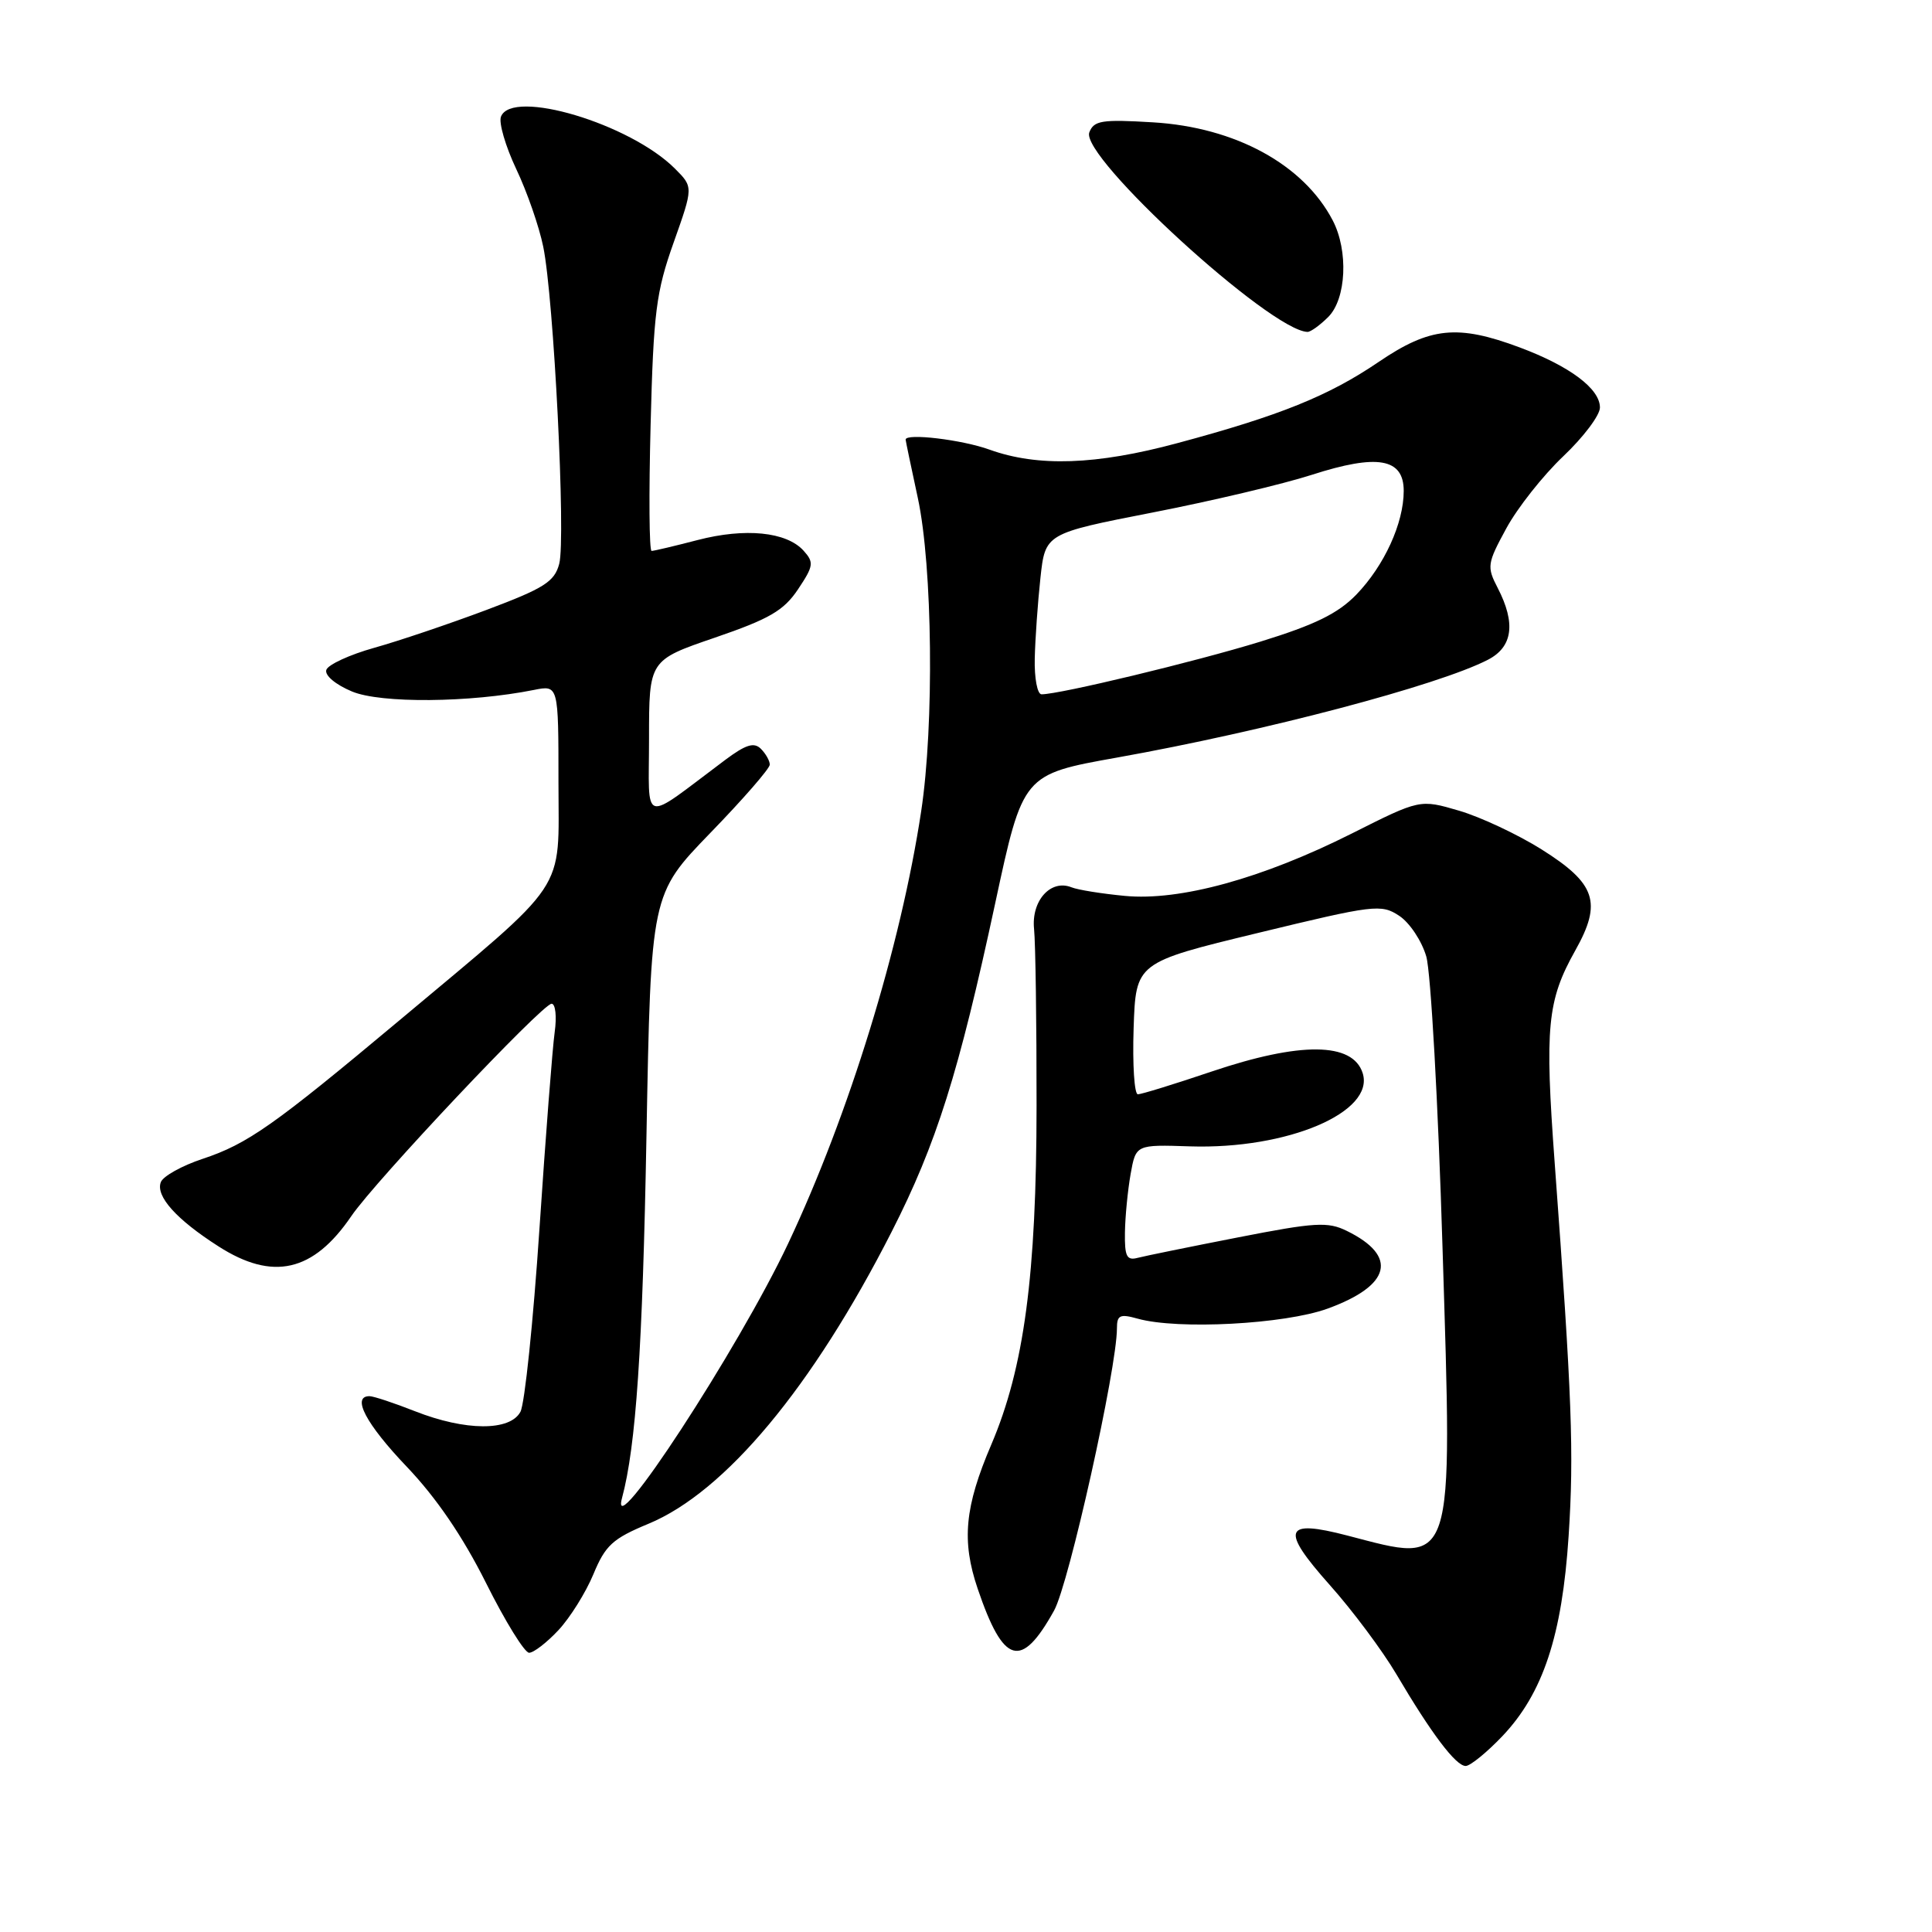 <?xml version="1.0" encoding="UTF-8" standalone="no"?>
<!DOCTYPE svg PUBLIC "-//W3C//DTD SVG 1.1//EN" "http://www.w3.org/Graphics/SVG/1.1/DTD/svg11.dtd" >
<svg xmlns="http://www.w3.org/2000/svg" xmlns:xlink="http://www.w3.org/1999/xlink" version="1.1" viewBox="0 0 256 256">
 <g >
 <path fill="currentColor"
d=" M 199.06 230.06 C 204.46 224.38 206.99 216.73 207.85 203.53 C 208.57 192.54 208.30 185.20 206.01 154.17 C 204.67 136.04 205.01 132.58 208.74 125.93 C 212.31 119.57 211.47 117.08 204.25 112.54 C 201.09 110.56 196.17 108.25 193.33 107.42 C 188.15 105.90 188.15 105.90 179.11 110.45 C 167.24 116.41 156.33 119.41 149.04 118.71 C 145.99 118.42 142.81 117.91 141.97 117.57 C 139.22 116.47 136.63 119.36 137.02 123.11 C 137.21 124.97 137.36 135.50 137.35 146.50 C 137.34 168.97 135.70 181.23 131.35 191.42 C 127.82 199.67 127.40 204.18 129.54 210.49 C 132.97 220.59 135.31 221.26 139.67 213.41 C 141.64 209.88 148.00 181.30 148.00 176.01 C 148.00 174.26 148.40 174.07 150.75 174.73 C 156.07 176.22 170.21 175.47 175.91 173.40 C 184.32 170.34 185.28 166.44 178.46 163.10 C 175.94 161.86 174.26 161.96 164.05 163.96 C 157.70 165.20 151.71 166.42 150.75 166.67 C 149.30 167.06 149.01 166.48 149.06 163.32 C 149.09 161.22 149.43 157.74 149.81 155.58 C 150.51 151.66 150.51 151.66 157.70 151.90 C 170.57 152.31 182.21 147.38 180.56 142.19 C 179.25 138.08 172.31 138.01 160.50 142.00 C 155.62 143.65 151.24 145.00 150.77 145.00 C 150.31 145.00 150.05 141.07 150.21 136.27 C 150.50 127.54 150.50 127.54 166.69 123.62 C 182.07 119.89 183.01 119.77 185.39 121.34 C 186.77 122.24 188.39 124.67 188.99 126.74 C 189.59 128.81 190.56 146.14 191.14 165.27 C 192.47 208.43 192.87 207.20 178.54 203.47 C 170.11 201.27 169.62 202.63 176.20 210.02 C 179.22 213.40 183.18 218.72 185.02 221.83 C 189.66 229.70 192.90 234.00 194.21 234.00 C 194.81 234.00 197.00 232.22 199.06 230.06 Z  M 74.00 216.00 C 75.54 214.35 77.62 211.02 78.63 208.59 C 80.21 204.77 81.17 203.88 85.92 201.91 C 96.09 197.70 107.66 183.81 118.14 163.23 C 124.09 151.55 127.04 142.17 131.88 119.64 C 135.54 102.61 135.54 102.61 148.02 100.38 C 167.61 96.88 190.57 90.82 197.16 87.42 C 200.45 85.72 200.87 82.59 198.46 77.92 C 196.99 75.09 197.06 74.67 199.60 70.00 C 201.08 67.28 204.47 62.99 207.14 60.46 C 209.81 57.93 212.00 55.03 212.00 54.00 C 212.00 51.51 208.01 48.52 201.38 46.04 C 193.14 42.96 189.49 43.33 182.69 47.95 C 176.06 52.46 169.57 55.08 156.00 58.72 C 145.25 61.62 137.51 61.88 131.12 59.58 C 127.48 58.26 120.00 57.37 120.00 58.25 C 120.00 58.39 120.73 61.88 121.62 66.00 C 123.57 75.07 123.80 96.05 122.06 107.50 C 119.35 125.42 112.50 147.66 104.43 164.78 C 97.87 178.69 80.63 205.10 82.42 198.50 C 84.27 191.62 85.15 178.72 85.66 150.50 C 86.25 118.50 86.25 118.50 94.12 110.37 C 98.46 105.90 102.00 101.83 102.00 101.32 C 102.00 100.81 101.47 99.87 100.82 99.22 C 99.91 98.31 98.81 98.66 96.07 100.71 C 84.80 109.14 86.00 109.48 86.00 97.86 C 86.00 87.48 86.00 87.48 94.73 84.49 C 101.96 82.01 103.85 80.91 105.74 78.09 C 107.81 74.99 107.88 74.52 106.47 72.96 C 104.20 70.46 98.74 69.92 92.43 71.56 C 89.39 72.35 86.65 73.00 86.34 73.00 C 86.02 73.00 85.97 65.46 86.21 56.25 C 86.59 41.38 86.94 38.67 89.26 32.14 C 91.87 24.78 91.87 24.78 89.44 22.35 C 83.48 16.38 67.82 11.71 66.38 15.46 C 66.07 16.26 66.98 19.38 68.40 22.39 C 69.83 25.39 71.44 30.03 71.98 32.68 C 73.38 39.47 74.99 71.39 74.10 74.71 C 73.47 77.09 72.10 77.95 64.43 80.83 C 59.52 82.67 52.84 84.93 49.58 85.84 C 46.33 86.75 43.47 88.07 43.24 88.76 C 43.00 89.49 44.45 90.71 46.65 91.63 C 50.46 93.22 62.25 93.12 70.75 91.42 C 74.00 90.77 74.00 90.77 74.00 103.68 C 74.00 118.61 75.62 116.19 52.89 135.23 C 36.30 149.11 32.82 151.57 26.86 153.55 C 24.11 154.46 21.61 155.85 21.31 156.64 C 20.60 158.49 23.36 161.58 28.95 165.15 C 36.15 169.77 41.52 168.54 46.56 161.13 C 49.70 156.51 71.87 133.00 73.09 133.00 C 73.60 133.00 73.79 134.69 73.50 136.75 C 73.21 138.81 72.30 150.54 71.48 162.82 C 70.66 175.10 69.53 186.01 68.96 187.07 C 67.58 189.66 61.66 189.62 55.00 187.00 C 52.21 185.90 49.49 185.00 48.96 185.00 C 46.55 185.00 48.49 188.68 53.89 194.34 C 57.81 198.45 61.31 203.58 64.40 209.75 C 66.94 214.84 69.51 219.00 70.11 219.00 C 70.71 219.00 72.46 217.65 74.00 216.00 Z  M 176.00 42.00 C 178.40 39.60 178.69 33.22 176.59 29.20 C 172.72 21.79 163.68 16.86 152.77 16.21 C 145.99 15.80 144.95 15.97 144.34 17.54 C 143.11 20.76 168.33 43.83 173.25 43.98 C 173.66 43.99 174.90 43.10 176.00 42.00 Z  M 137.11 87.25 C 137.17 84.64 137.51 79.84 137.86 76.60 C 138.50 70.69 138.50 70.69 152.72 67.91 C 160.53 66.39 170.03 64.14 173.81 62.92 C 182.53 60.11 186.00 60.72 186.00 65.05 C 186.00 69.33 183.42 74.96 179.71 78.80 C 177.28 81.30 174.24 82.79 167.01 85.02 C 158.30 87.70 140.42 92.00 138.01 92.00 C 137.45 92.00 137.05 89.86 137.11 87.25 Z "/>
</g>
</svg>
